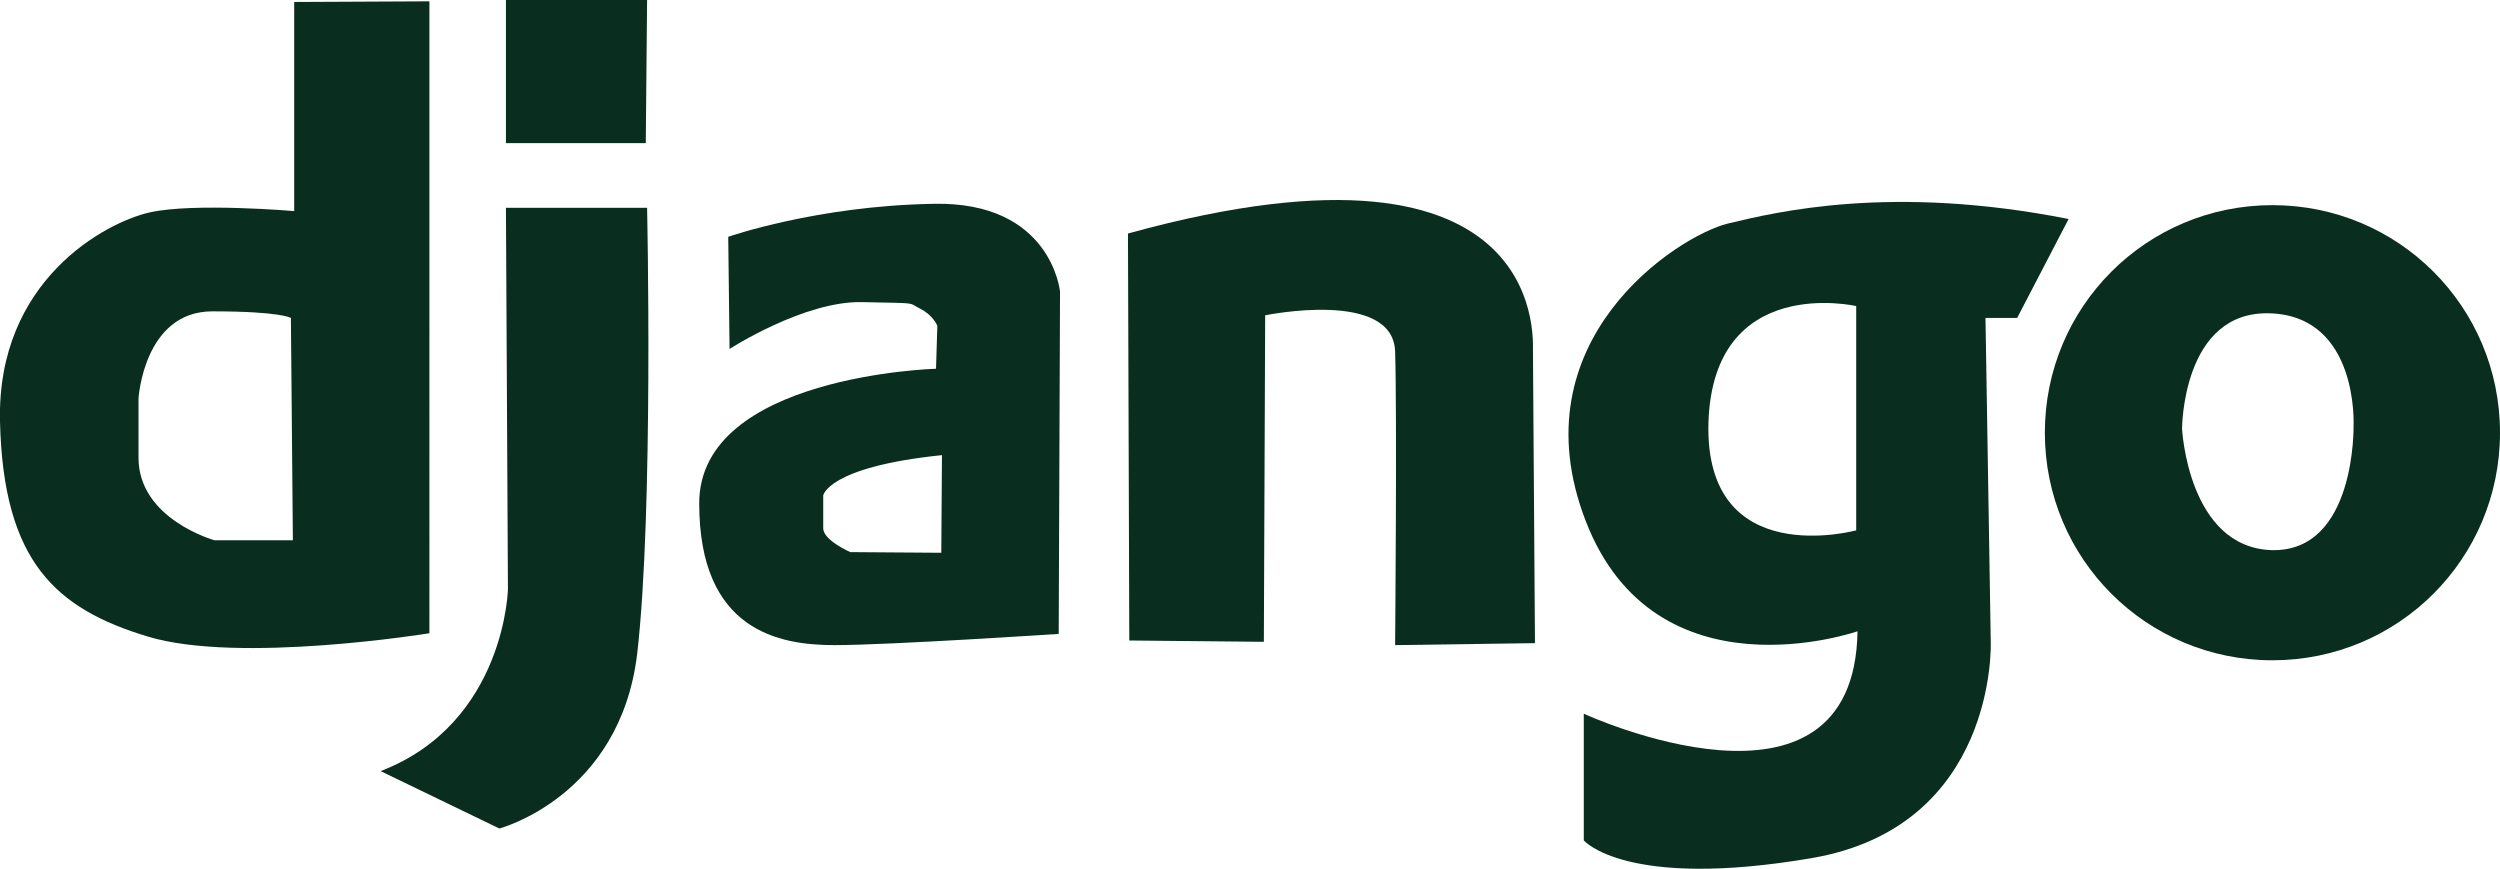 <?xml version="1.0" encoding="utf-8"?>
<!-- Generator: Adobe Illustrator 22.0.0, SVG Export Plug-In . SVG Version: 6.00 Build 0)  -->
<svg version="1.1" id="Layer_1" xmlns="http://www.w3.org/2000/svg" xmlns:xlink="http://www.w3.org/1999/xlink" x="0px" y="0px"
	 viewBox="0 0 379 131.7" style="enable-background:new 0 0 379 131.7;" xml:space="preserve">
<style type="text/css">
	.st0{fill:#092E20;}
</style>
<g>
	<path class="st0" d="M44.6,0.3V32c0,0-15.2-1.3-21.9,0.2S-0.5,42.5,0,63.9c0.5,21.3,8.5,28.4,22.4,32.6c13.8,4.2,42.7-0.5,42.7-0.5
		V0.2L44.6,0.3z M32.5,81.9c0,0-11.5-3.2-11.5-12.5v-9c0,0,0.8-13.2,11.2-13.2c10.4,0,11.9,1,11.9,1l0.3,33.7H32.5z"/>
	<path class="st0" d="M98.1,0l-0.2,21.7H76.7V0H98.1z"/>
	<path class="st0" d="M57.7,116.9l18,8.7c0,0,18.3-4.8,20.9-26.5c2.5-21.7,1.5-67.6,1.5-67.6H76.7L77,88.9
		C77.1,88.9,76.7,109.6,57.7,116.9L57.7,116.9z"/>
	<path class="st0" d="M141.5,30.9c-17.7,0.3-31.1,5-31.1,5l0.2,17c0,0,11.3-7.3,20.1-7.1c8.8,0.2,6.8,0,8.8,1s2.6,2.6,2.6,2.6
		l-0.2,6.5c0,0-35.9,1-35.9,20.4c0,19.4,12.2,21.5,20.5,21.5c8.3,0,34-1.7,34-1.7l0.2-51.9C160.7,44.2,159.4,30.5,141.5,30.9z
		 M142.7,83.8l-13.8-0.1c0,0-4.1-1.8-4.1-3.6v-5c0,0.1,0.5-4.3,18-6.1L142.7,83.8z"/>
	<path class="st0" d="M171,35.4l0.2,61.7l20.4,0.2l0.2-49.5c0,0,19.4-4,19.7,5.5s0,44.5,0,44.5l21.2-0.3l-0.3-44
		C232.2,53.4,236.6,17.3,171,35.4L171,35.4z"/>
	<path class="st0" d="M313.6,33.2c-26.8-5.3-44.2-1.1-51.7,0.7c-7.6,1.9-32.1,17.7-21.5,45.1c10.6,27.4,41.2,16.7,41.2,16.7
		c-0.5,31.4-41.5,12.5-41.5,12.5v19.2c0,0,6.3,7.5,34.5,2.7c28.2-4.8,27.2-32.7,27.2-32.7L301,48.2h4.8L313.6,33.2z M281.4,80.4
		c0,0-23,6.3-22.4-16.3c0.7-22.7,22.4-17.7,22.4-17.7V80.4z"/>
</g>
<path class="st0" d="M344.5,31.1c-19.1,0-34.5,15.4-34.5,34.5c0,19.1,15.4,34.5,34.5,34.5S379,84.7,379,65.6
	C379,46.5,363.6,31.1,344.5,31.1z M344.4,83.4C331.7,83,330.8,65,330.8,65s0-18,13.4-17.5c13.4,0.5,12.6,17,12.6,17
	S357.2,83.7,344.4,83.4z"/>
</svg>

